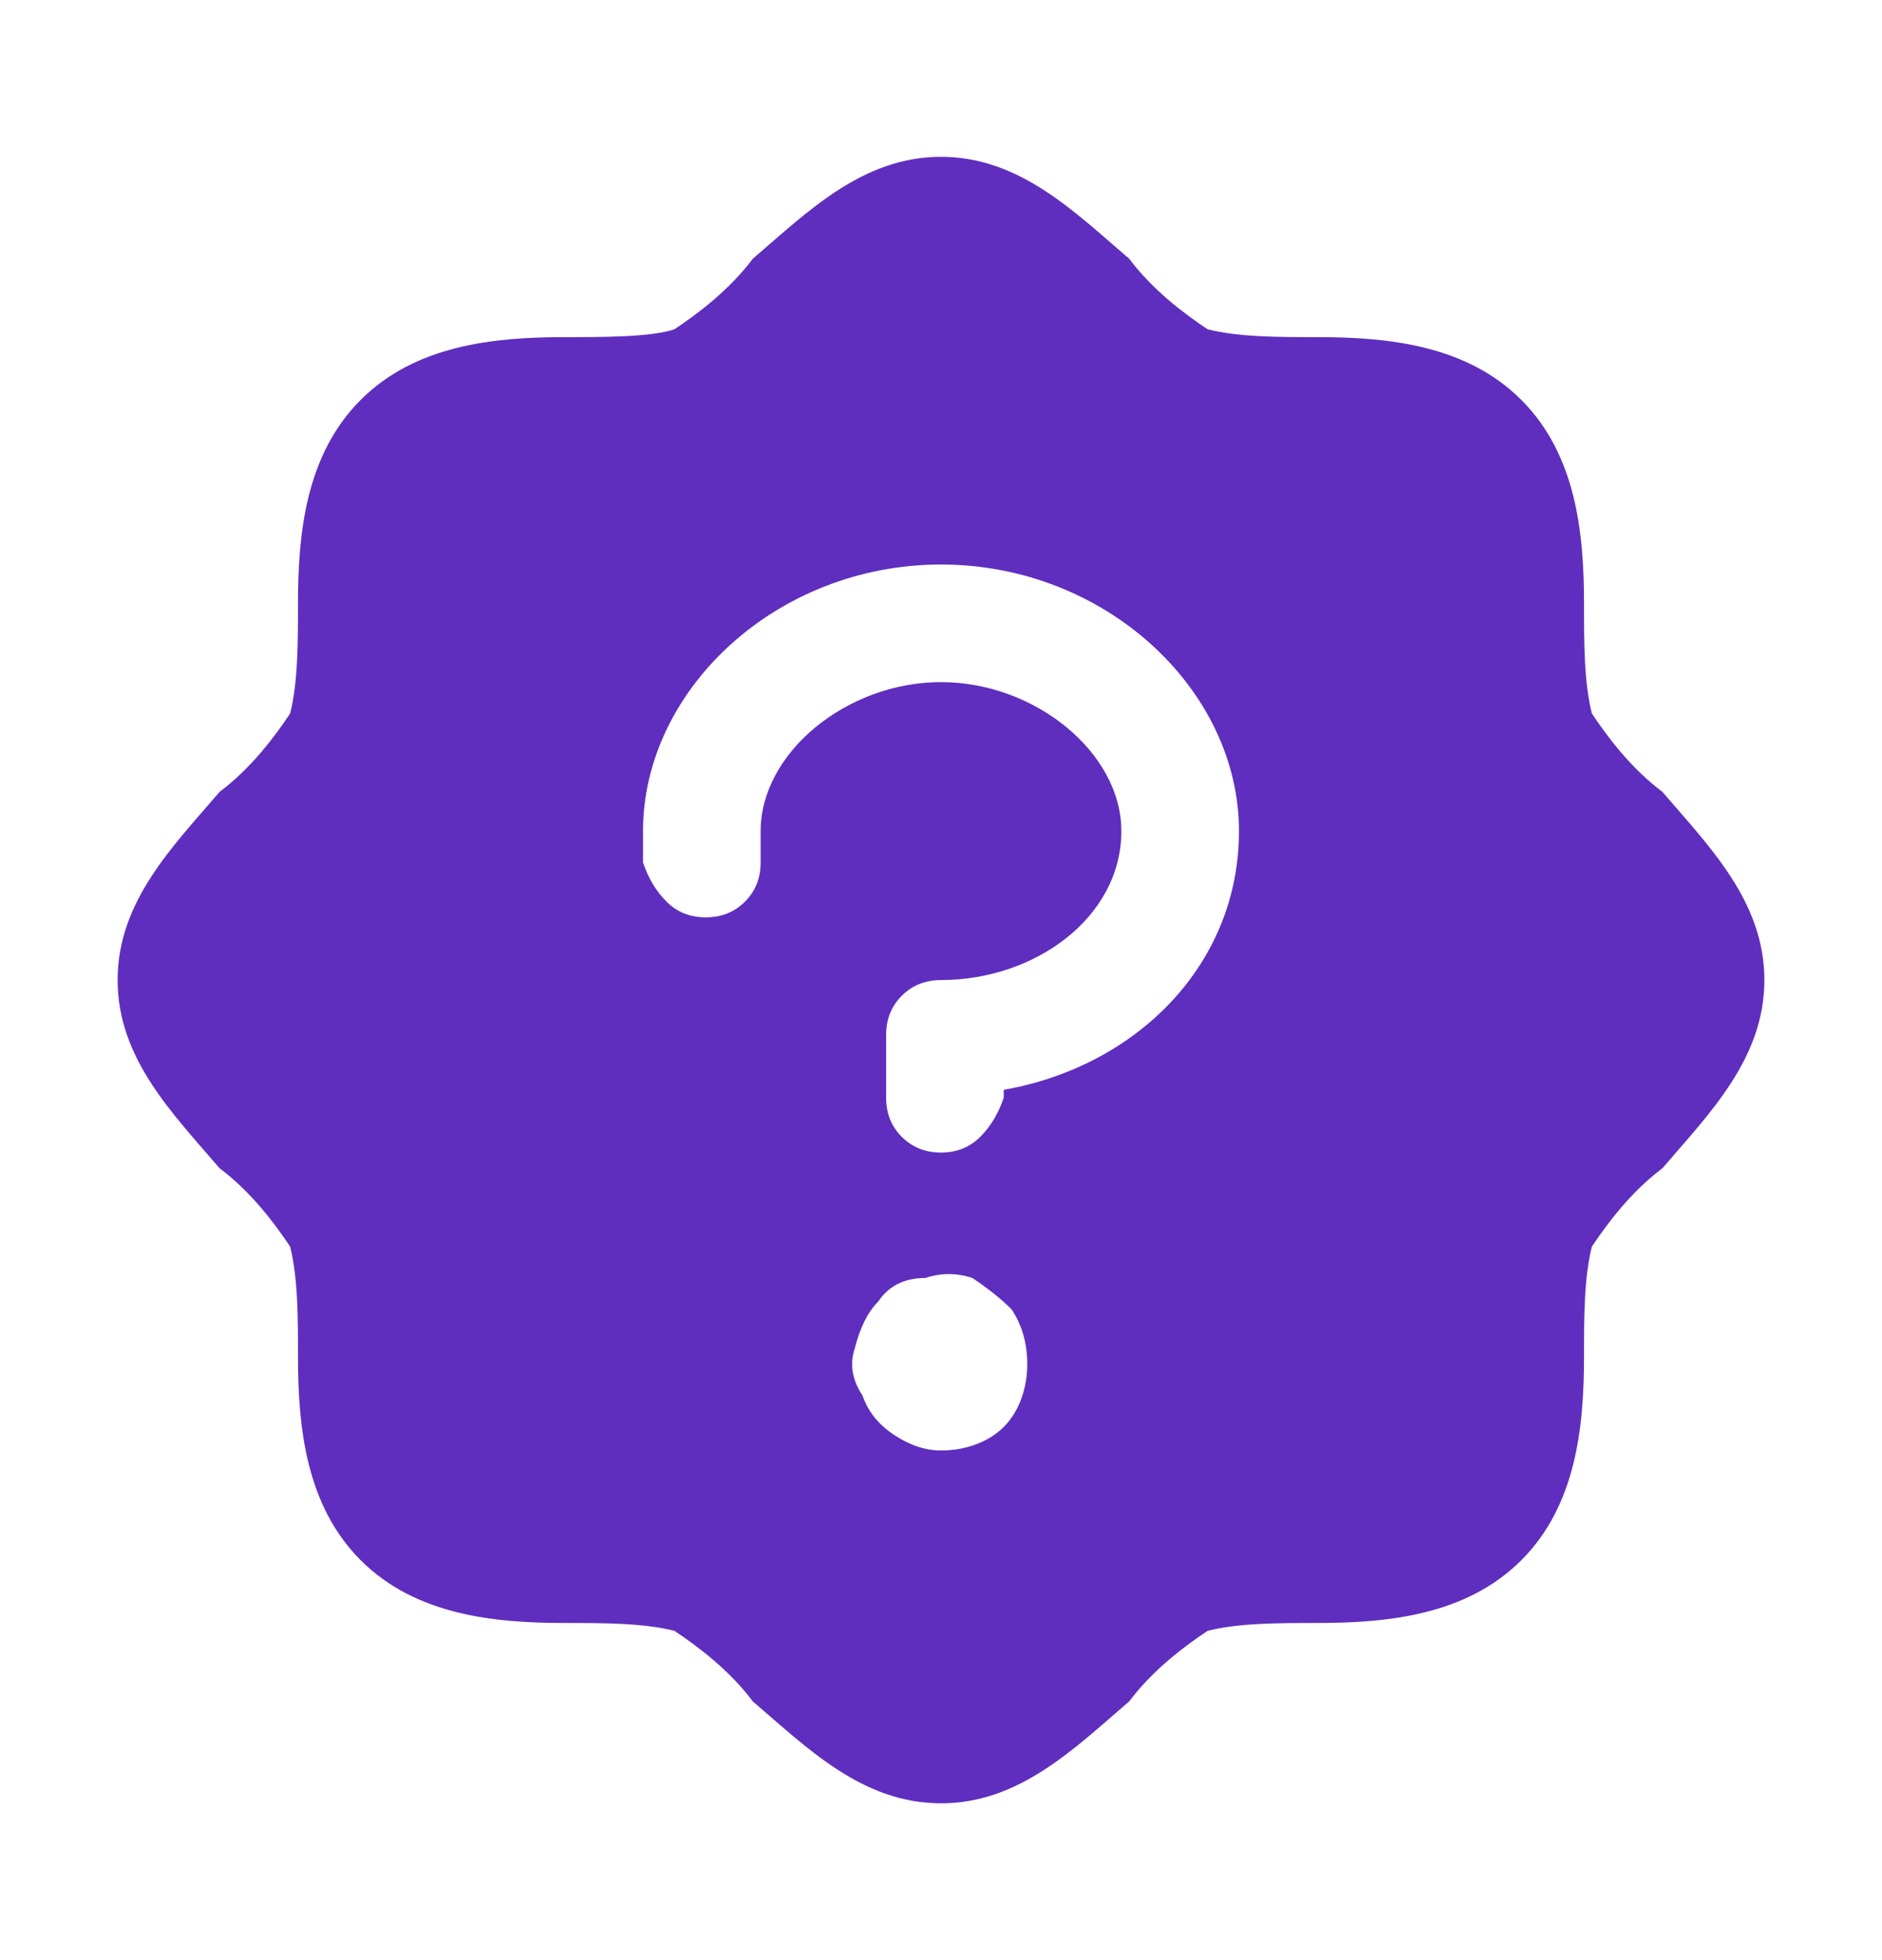 <svg version="1.2" xmlns="http://www.w3.org/2000/svg" viewBox="0 0 24 25" width="24" height="25"><style>.a{fill:#5f2ebe}</style><path class="a" d="m21.2 10.1c-0.4-0.3-0.7-0.7-0.9-1-0.1-0.4-0.1-0.9-0.1-1.4 0-0.9-0.1-1.9-0.8-2.6-0.7-0.7-1.7-0.8-2.6-0.8-0.5 0-1 0-1.4-0.1-0.3-0.2-0.7-0.5-1-0.9-0.7-0.6-1.4-1.3-2.4-1.3-1 0-1.7 0.7-2.4 1.3-0.3 0.4-0.7 0.7-1 0.9-0.3 0.1-0.9 0.1-1.4 0.1-0.9 0-1.9 0.1-2.6 0.8-0.7 0.7-0.8 1.7-0.8 2.6 0 0.5 0 1-0.1 1.4-0.2 0.3-0.5 0.7-0.9 1-0.6 0.7-1.3 1.4-1.3 2.4 0 1 0.7 1.7 1.3 2.4 0.4 0.3 0.7 0.7 0.9 1 0.1 0.4 0.1 0.9 0.1 1.4 0 0.9 0.1 1.9 0.8 2.6 0.7 0.7 1.7 0.8 2.6 0.8 0.5 0 1 0 1.4 0.1 0.3 0.2 0.7 0.5 1 0.9 0.7 0.6 1.4 1.3 2.4 1.3 1 0 1.7-0.7 2.4-1.3 0.3-0.4 0.7-0.7 1-0.9 0.4-0.1 0.9-0.1 1.4-0.1 0.9 0 1.9-0.1 2.6-0.8 0.7-0.7 0.8-1.7 0.8-2.6 0-0.5 0-1 0.1-1.4 0.2-0.3 0.5-0.7 0.9-1 0.6-0.7 1.3-1.4 1.3-2.4 0-1-0.7-1.7-1.3-2.4zm-9.2 8.4q-0.3 0-0.6-0.2-0.3-0.2-0.4-0.5-0.2-0.3-0.1-0.6 0.1-0.4 0.3-0.6 0.2-0.3 0.6-0.3 0.3-0.1 0.6 0 0.3 0.2 0.5 0.4 0.2 0.3 0.2 0.7c0 0.3-0.1 0.6-0.3 0.8-0.2 0.2-0.5 0.3-0.8 0.3zm0.8-4.6v0.1q-0.1 0.3-0.3 0.5-0.2 0.2-0.5 0.2-0.3 0-0.5-0.2-0.2-0.2-0.2-0.5v-0.8q0-0.3 0.2-0.5 0.2-0.2 0.5-0.2c1.2 0 2.3-0.8 2.3-1.9 0-1-1.1-1.9-2.3-1.9-1.2 0-2.3 0.9-2.3 1.9v0.4q0 0.3-0.2 0.5-0.2 0.2-0.5 0.2-0.3 0-0.5-0.2-0.2-0.2-0.3-0.5v-0.4c0-1.8 1.7-3.4 3.8-3.4 2.1 0 3.8 1.6 3.8 3.4 0 1.7-1.3 3-3 3.3z"/></svg>
